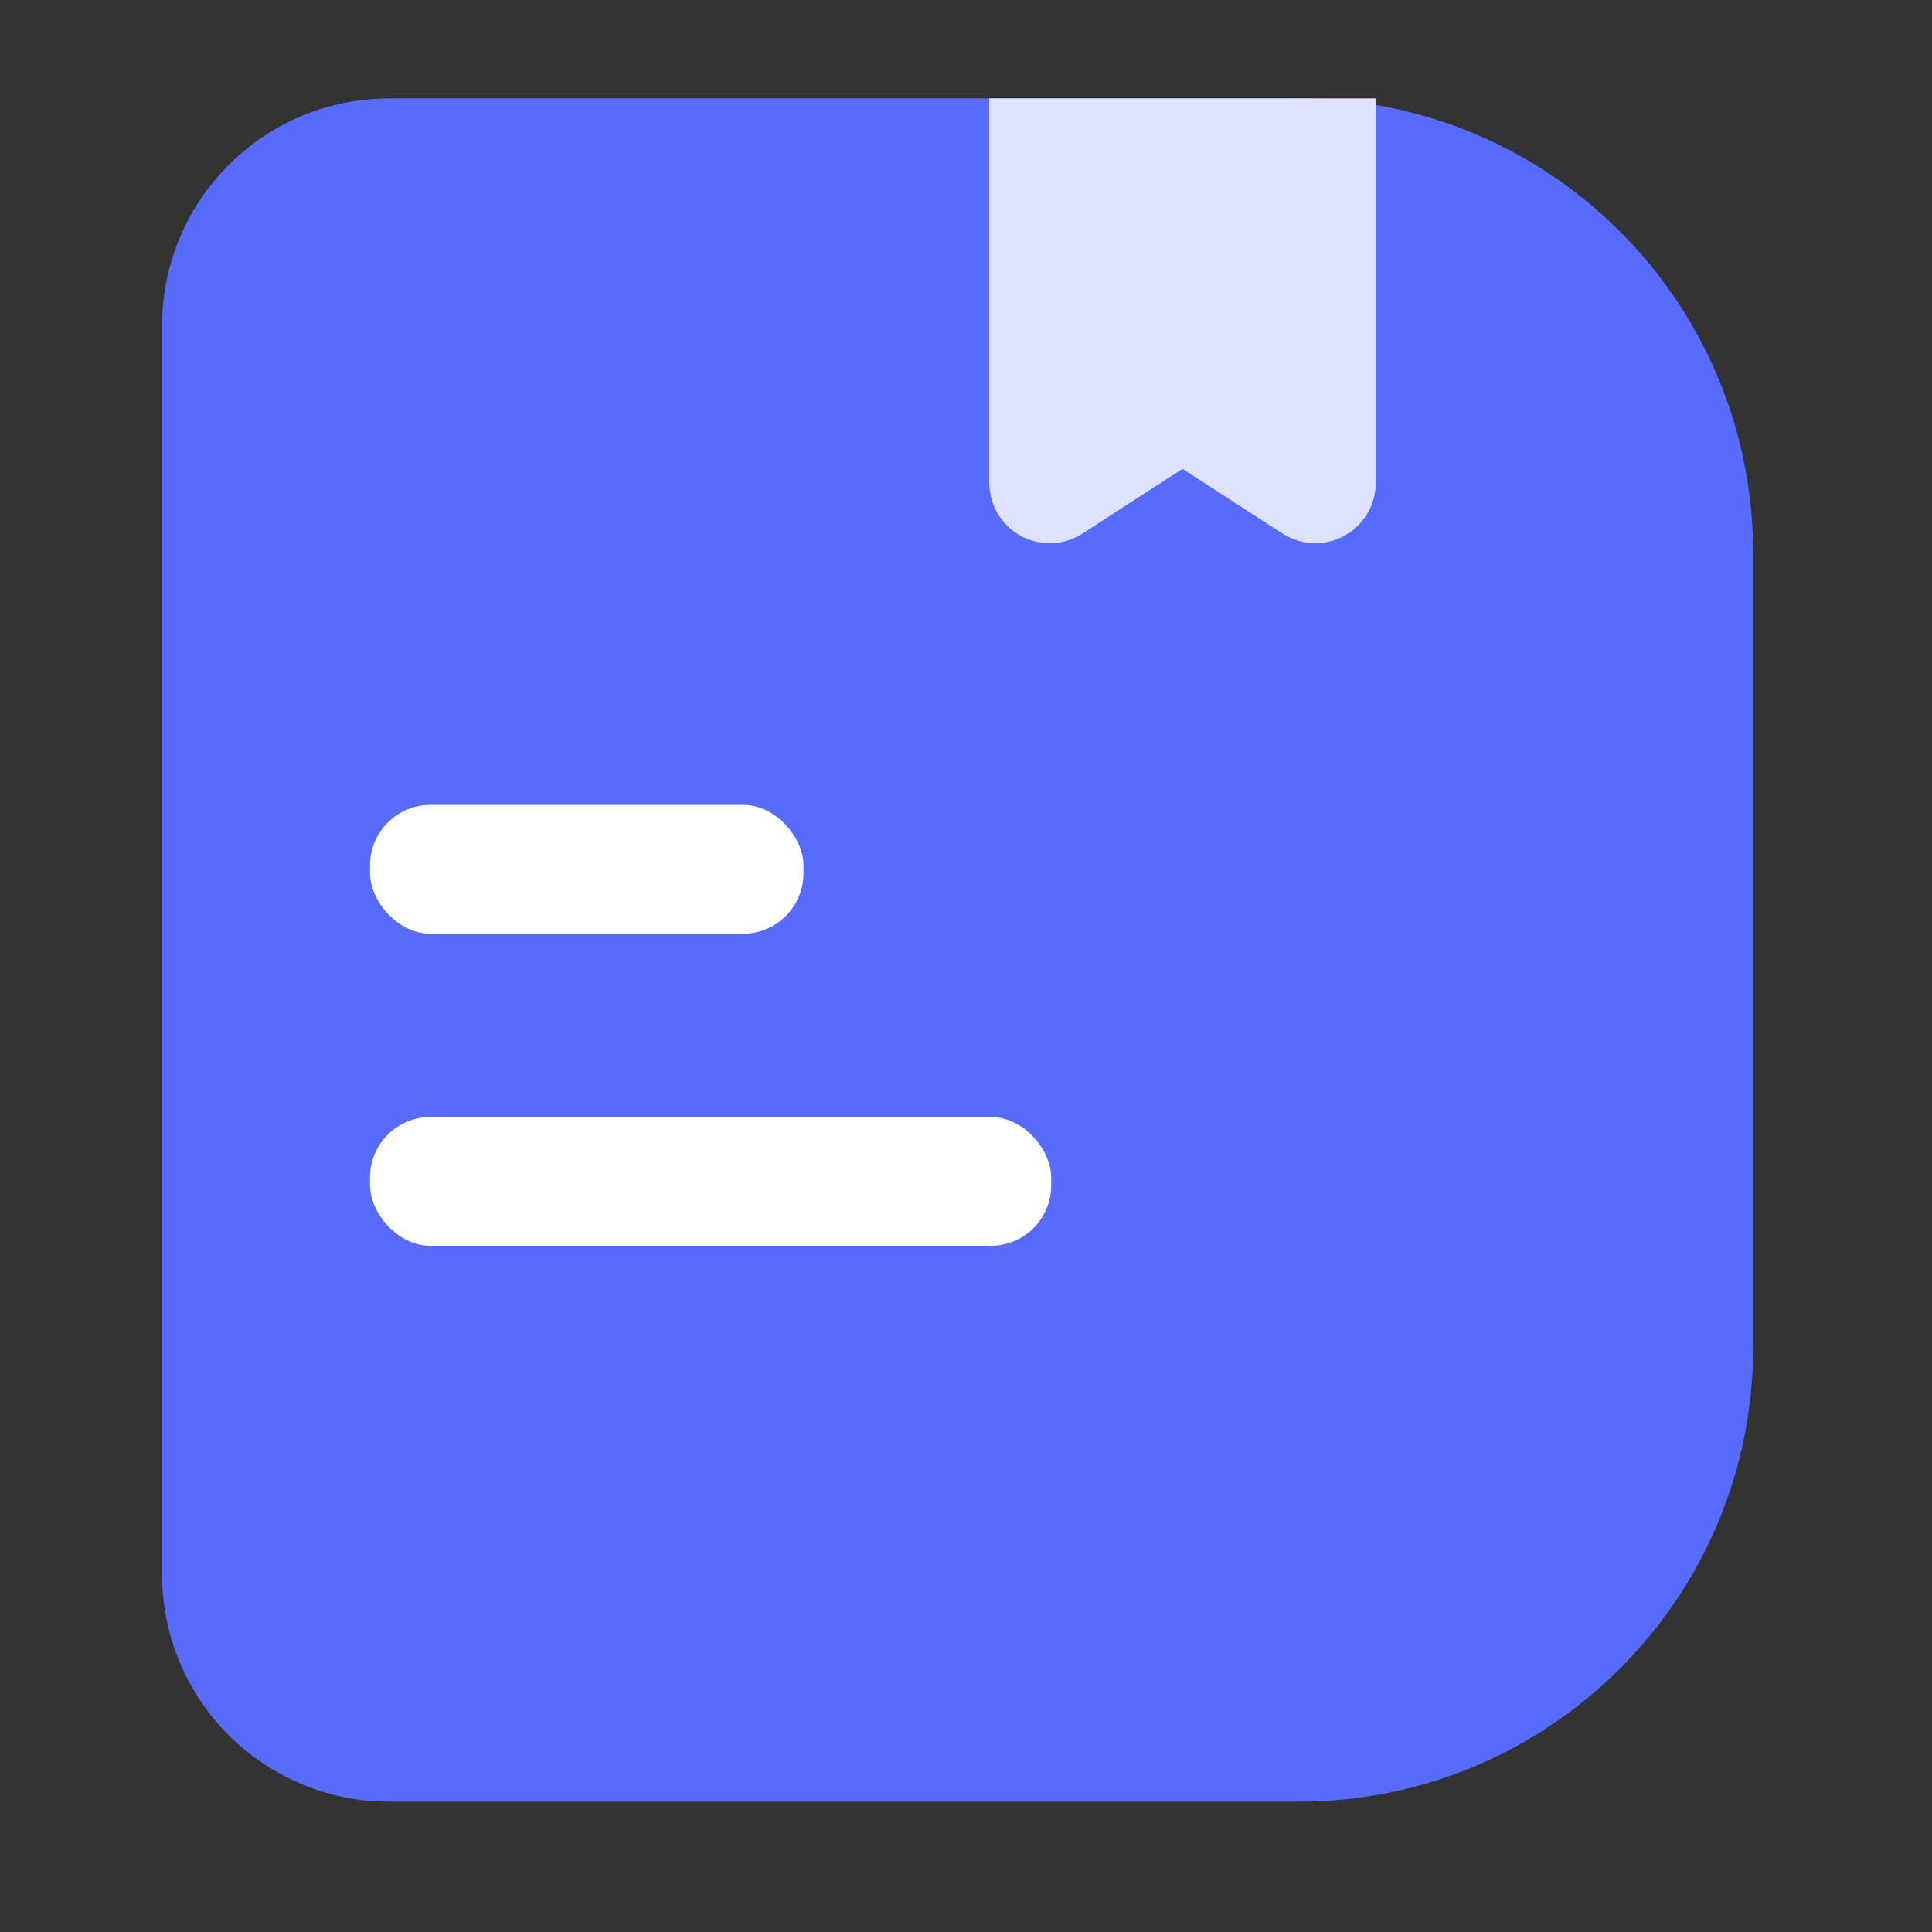 <svg width="32px" height="32px" viewBox="0 0 32 32" version="1.1" xmlns="http://www.w3.org/2000/svg" xmlns:xlink="http://www.w3.org/1999/xlink">
    <rect x="0" y="0" width="32" height="32" fill="#333333" stroke="none"/>
    <g id="课程" stroke="none" stroke-width="1" fill="none" fill-rule="evenodd">
        <g id="课程-icon" transform="translate(-608, -1409)">
            <g id="编组-3备份-10" transform="translate(216, 1393)">
                <g id="常用功能/模块备份-2" transform="translate(376, 0)">
                    <g id="编组-48">
                        <g id="编组" transform="translate(16, 16)">
                            <g id="常用功能/icon/课程">
                                <g id="编组-49备份">
                                    <g id="编组-108">
                                        <rect id="矩形" x="0" y="0" width="32" height="32"></rect>
                                    </g>
                                </g>
                                <g id="编组" transform="translate(2, 1)">
                                    <g id="编组-2" transform="translate(0.685, 0.63)">
                                        <g id="编组-5">
                                            <g id="编组-7" transform="translate(0, 0)">
                                                <path d="M3.765,4.00818979e-14 L18.823,4.00818979e-14 C22.981,4.00818979e-14 26.352,3.371 26.352,7.529 L26.352,20.683 C26.352,24.841 22.981,28.212 18.823,28.212 L3.765,28.212 C1.685,28.212 -7.10542736e-13,26.526 -7.10542736e-13,24.447 L-7.10542736e-13,3.765 C-7.10542736e-13,1.685 1.685,4.00818979e-14 3.765,4.00818979e-14 Z" id="路径" fill="#586BFF" fill-rule="nonzero"></path>
                                                <rect id="形状" fill="#FFFFFF" fill-rule="nonzero" x="3.444" y="11.702" width="7.179" height="2.133" rx="1"></rect>
                                                <rect id="形状备份" fill="#FFFFFF" fill-rule="nonzero" x="3.444" y="16.871" width="11.282" height="2.133" rx="1"></rect>
                                                <path d="M13.701,0 L20.101,0 L20.101,6.367 C20.101,6.92 19.653,7.367 19.101,7.367 C18.908,7.367 18.72,7.312 18.558,7.207 L16.901,6.136 L16.901,6.136 L15.244,7.207 C14.78,7.507 14.161,7.374 13.861,6.911 C13.756,6.749 13.701,6.56 13.701,6.367 L13.701,0 L13.701,0 Z" id="矩形" fill="#DEE2FF"></path>
                                            </g>
                                        </g>
                                    </g>
                                </g>
                            </g>
                        </g>
                    </g>
                </g>
            </g>
        </g>
    </g>
</svg>